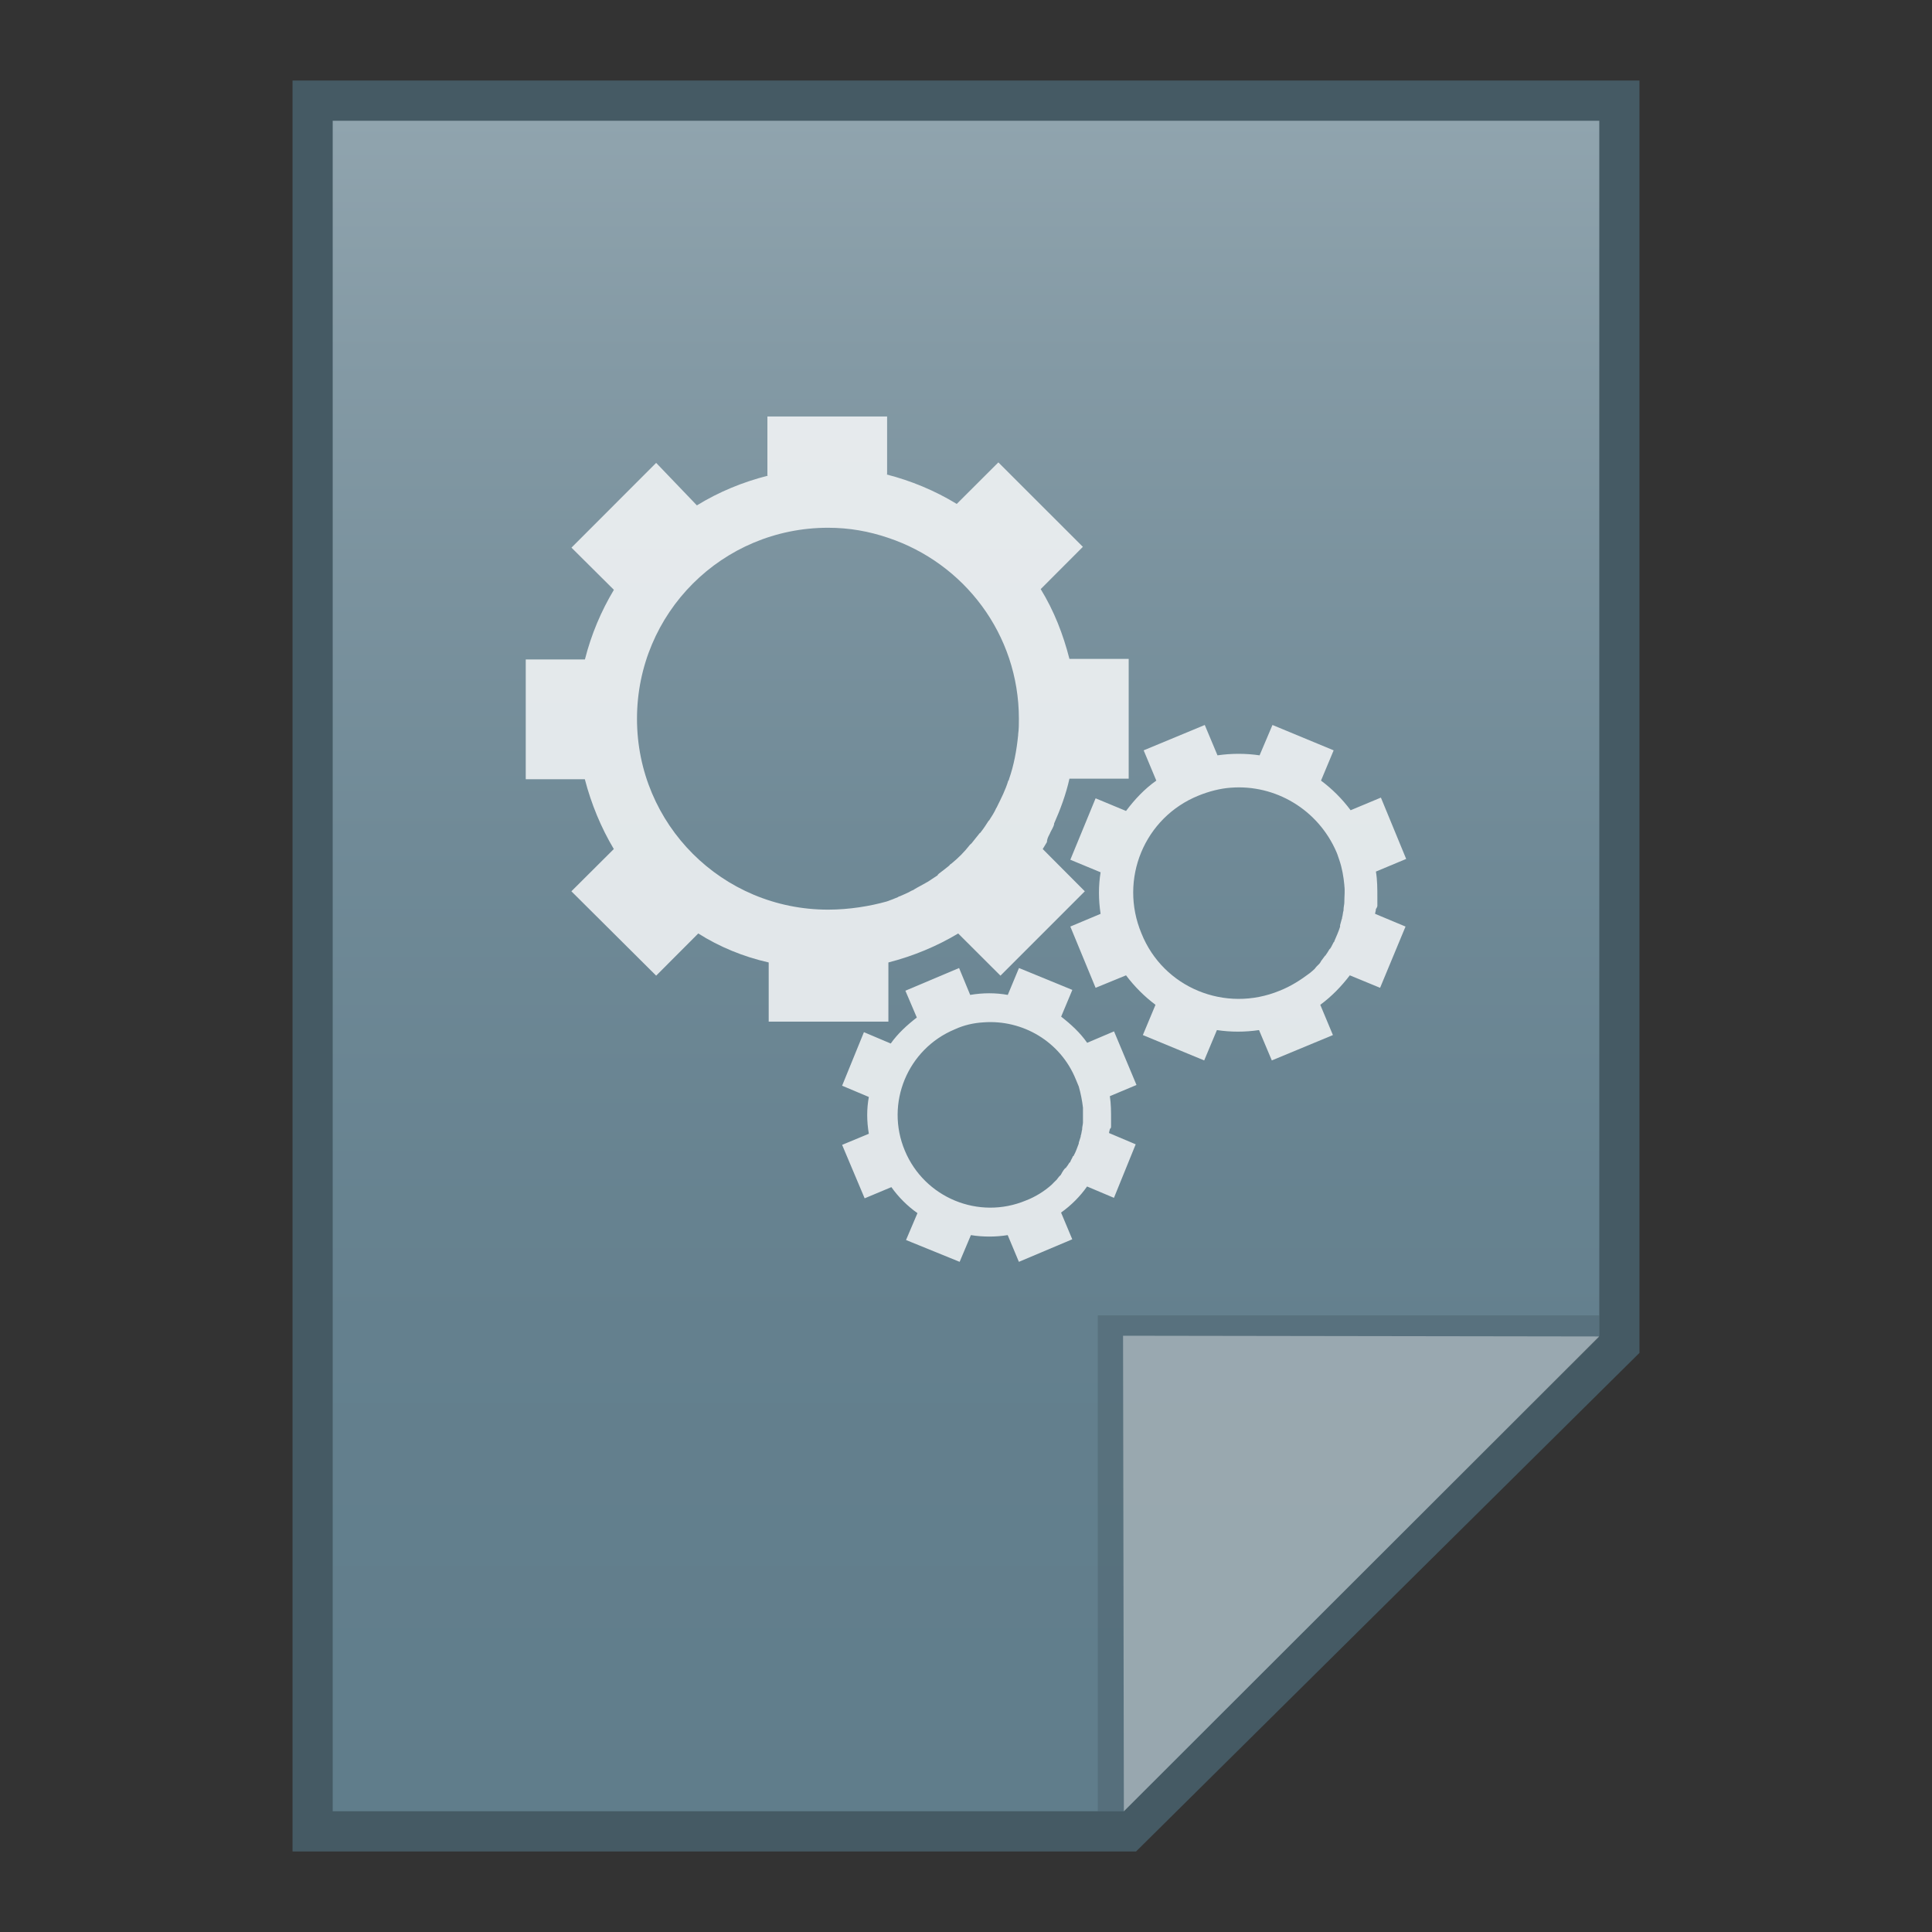 <?xml version="1.0" encoding="utf-8"?>
<!-- Generator: Adobe Illustrator 16.0.0, SVG Export Plug-In . SVG Version: 6.00 Build 0)  -->
<!DOCTYPE svg PUBLIC "-//W3C//DTD SVG 1.1//EN" "http://www.w3.org/Graphics/SVG/1.1/DTD/svg11.dtd">
<svg version="1.1" id="图层_1" xmlns="http://www.w3.org/2000/svg" xmlns:xlink="http://www.w3.org/1999/xlink" x="0px" y="0px"
	 width="24px" height="24px" viewBox="0 0 24 24" enable-background="new 0 0 24 24" xml:space="preserve">
<rect x="0" y="0" width="24" height="24" fill="#333333" stroke="none"/>
<polygon fill="#455A64" points="3.634,23 3.634,1 20.366,1 20.366,16.806 14.112,23 "/>
<g>
	<g>
		<g>
			
				<linearGradient id="SVGID_1_" gradientUnits="userSpaceOnUse" x1="53.601" y1="420.399" x2="53.601" y2="441.4" gradientTransform="matrix(1 0 0 1 -41.6 -418.9)">
				<stop  offset="0" style="stop-color:#90A4AE"/>
				<stop  offset="0.138" style="stop-color:#849AA5"/>
				<stop  offset="0.423" style="stop-color:#708A97"/>
				<stop  offset="0.71" style="stop-color:#64808E"/>
				<stop  offset="1" style="stop-color:#607D8B"/>
			</linearGradient>
			<polygon fill="url(#SVGID_1_)" points="4.133,22.5 4.133,1.5 19.867,1.5 19.867,16.593 13.961,22.5 			"/>
		</g>
		<polygon fill="#455A64" fill-opacity="0.39" points="19.867,16.593 19.867,16.34 13.637,16.34 13.637,22.5 13.961,22.5 		"/>
		<path fill="#FFFFFF" fill-opacity="0.39" d="M13.951,16.593l5.916,0.009L13.961,22.5L13.951,16.593z"/>
	</g>
	<g opacity="0.8">
		<path fill="#FFFFFF" d="M13.024,10.39c0.009-0.02,0.019-0.034,0.025-0.052c0.018-0.036,0.036-0.063,0.045-0.096v-0.011
			c0.078-0.175,0.149-0.367,0.191-0.558h0.736V8.185h-0.736c-0.079-0.308-0.191-0.596-0.357-0.867l0.524-0.525l-1.05-1.049
			l-0.517,0.516c-0.272-0.166-0.569-0.289-0.875-0.367h0.01V5.174H9.533v0.734h0.01c-0.317,0.08-0.614,0.203-0.886,0.37L8.151,5.75
			L7.099,6.803l0.527,0.524c-0.157,0.262-0.28,0.55-0.36,0.865H6.531V9.68h0.734c0.08,0.308,0.203,0.604,0.36,0.867l0,0
			l-0.527,0.525l1.053,1.048l0.523-0.524c0.263,0.166,0.56,0.289,0.875,0.36v0.735h1.487v-0.735l0,0l0,0
			c0.308-0.079,0.604-0.202,0.867-0.36l0.525,0.524l1.048-1.048l-0.523-0.525l0,0c0.018-0.026,0.036-0.062,0.052-0.086
			C13.006,10.433,13.016,10.407,13.024,10.39z M10.287,11.3c-1.315,0-2.374-1.058-2.374-2.371c0-1.314,1.059-2.373,2.374-2.373
			c0.263,0,0.506,0.044,0.743,0.124l0,0c0.945,0.314,1.627,1.198,1.627,2.249c0,0.06,0,0.13-0.009,0.192c0,0,0,0,0,0.009
			c-0.019,0.192-0.053,0.377-0.114,0.55c0,0.009,0,0.009-0.009,0.018c-0.034,0.114-0.088,0.219-0.14,0.324
			c0,0.01-0.01,0.01-0.01,0.018c-0.024,0.053-0.052,0.096-0.086,0.149l-0.01,0.01c-0.027,0.043-0.062,0.096-0.096,0.139
			c0,0,0,0.008-0.01,0.008c-0.034,0.044-0.069,0.087-0.104,0.13c-0.01,0.01-0.01,0.01-0.02,0.018
			c-0.068,0.088-0.147,0.167-0.235,0.238c-0.008,0.007-0.018,0.007-0.018,0.017c-0.044,0.035-0.086,0.07-0.133,0.104
			c-0.007,0.01-0.015,0.01-0.015,0.02c-0.044,0.027-0.089,0.061-0.133,0.087c-0.01,0-0.01,0.009-0.017,0.009
			c-0.045,0.027-0.098,0.052-0.141,0.079c-0.01,0.009-0.017,0.009-0.034,0.017c-0.044,0.027-0.096,0.046-0.148,0.07
			c-0.009,0-0.009,0-0.019,0.009c-0.043,0.019-0.087,0.035-0.139,0.054C10.812,11.256,10.55,11.3,10.287,11.3z"/>
		<path fill="#FFFFFF" d="M17.11,11.256c0-0.008,0-0.019,0-0.035s0-0.044,0-0.061c0,0,0,0,0-0.01c0-0.104,0-0.219-0.018-0.323
			l0.376-0.157l-0.314-0.762l-0.376,0.157c-0.105-0.14-0.227-0.263-0.368-0.368l0.157-0.376l-0.76-0.315l-0.16,0.377
			c-0.172-0.025-0.349-0.025-0.523,0l0,0l-0.158-0.377l-0.759,0.315l0.157,0.376l0,0c-0.149,0.105-0.272,0.238-0.376,0.377
			L13.61,9.917l-0.314,0.763l0.376,0.156c-0.027,0.166-0.027,0.341,0,0.516l-0.376,0.158l0.314,0.761l0.378-0.155
			c0.104,0.138,0.227,0.262,0.366,0.366l0,0l-0.157,0.376l0.762,0.315l0.158-0.377c0.172,0.026,0.349,0.026,0.523,0l0.159,0.377
			l0.759-0.315l-0.157-0.376l0,0l0,0c0.142-0.104,0.262-0.229,0.367-0.366l0.376,0.155l0.316-0.761l-0.378-0.158l0,0
			c0-0.019,0.01-0.033,0.01-0.061C17.103,11.281,17.103,11.272,17.11,11.256z M15.896,12.307c-0.675,0.279-1.445-0.036-1.716-0.711
			c-0.282-0.673,0.035-1.441,0.709-1.713c0.13-0.053,0.271-0.089,0.4-0.098l0,0c0.553-0.043,1.087,0.271,1.315,0.804
			c0.016,0.038,0.024,0.071,0.034,0.096l0,0c0.034,0.099,0.052,0.205,0.062,0.31v0.008c0.009,0.061,0,0.131,0,0.193v0.009
			c0,0.033-0.01,0.061-0.01,0.096v0.009c-0.009,0.024-0.009,0.063-0.018,0.087c0,0,0,0,0,0.009c-0.01,0.025-0.017,0.063-0.025,0.087
			c0,0.009,0,0.009,0,0.019c-0.019,0.061-0.043,0.113-0.07,0.176c0,0.008,0,0.008-0.01,0.017c-0.016,0.027-0.024,0.052-0.043,0.079
			l-0.009,0.008c-0.017,0.026-0.025,0.044-0.044,0.068c0,0,0,0.01-0.009,0.01c-0.019,0.027-0.034,0.044-0.053,0.071
			c0,0.01-0.009,0.01-0.009,0.018C16.386,11.98,16.357,12,16.34,12.024l-0.007,0.01c-0.019,0.018-0.037,0.034-0.062,0.054
			C16.157,12.174,16.034,12.253,15.896,12.307z"/>
		<path fill="#FFFFFF" d="M13.802,13.995c0-0.01,0-0.02,0-0.026c0-0.018,0-0.035,0-0.052c0,0,0,0,0-0.01c0-0.096,0-0.194-0.015-0.29
			l0.331-0.139l-0.279-0.666l-0.334,0.142c-0.086-0.124-0.199-0.228-0.323-0.325l0.139-0.332l-0.663-0.272l-0.139,0.334
			c-0.15-0.027-0.308-0.027-0.467,0l0,0l-0.138-0.334l-0.667,0.282l0.142,0.333l0,0c-0.123,0.095-0.237,0.2-0.324,0.323
			l-0.333-0.141l-0.271,0.665l0.332,0.14c-0.027,0.147-0.027,0.298,0,0.457l-0.332,0.138l0.28,0.664l0.332-0.139
			c0.087,0.123,0.201,0.237,0.324,0.323l0,0l-0.142,0.334l0.666,0.271l0.14-0.332c0.149,0.024,0.307,0.024,0.457,0l0.139,0.332
			l0.663-0.28l-0.139-0.332l0,0l0,0c0.124-0.088,0.237-0.201,0.323-0.324l0.334,0.141l0.27-0.665l-0.331-0.14l0,0
			c0-0.018,0.01-0.037,0.01-0.052C13.794,14.022,13.802,14.013,13.802,13.995z M12.744,14.913c-0.587,0.245-1.26-0.034-1.504-0.62
			c-0.246-0.587,0.034-1.262,0.62-1.506c0.115-0.053,0.235-0.08,0.358-0.087l0,0c0.481-0.036,0.954,0.235,1.146,0.708
			c0.01,0.027,0.027,0.062,0.037,0.089l0,0c0.024,0.086,0.042,0.174,0.052,0.263v0.007c0,0.062,0,0.113,0,0.167v0.008
			c0,0.027-0.01,0.054-0.01,0.081c0,0,0,0,0,0.008c-0.008,0.026-0.008,0.054-0.018,0.078c0,0,0,0,0,0.01
			c-0.007,0.024-0.017,0.052-0.024,0.076v0.01c-0.02,0.052-0.037,0.105-0.062,0.148c0,0,0,0.009-0.01,0.009
			c-0.01,0.027-0.024,0.044-0.034,0.071c0,0,0,0.009-0.01,0.009c-0.008,0.016-0.027,0.043-0.042,0.062c0,0,0,0.007-0.01,0.007
			c-0.019,0.019-0.034,0.046-0.044,0.062c0,0.009-0.009,0.009-0.009,0.019c-0.019,0.018-0.034,0.034-0.053,0.062
			c0,0,0,0-0.009,0.009c-0.019,0.017-0.034,0.034-0.053,0.053C12.972,14.8,12.857,14.87,12.744,14.913z"/>
	</g>
</g>
</svg>
